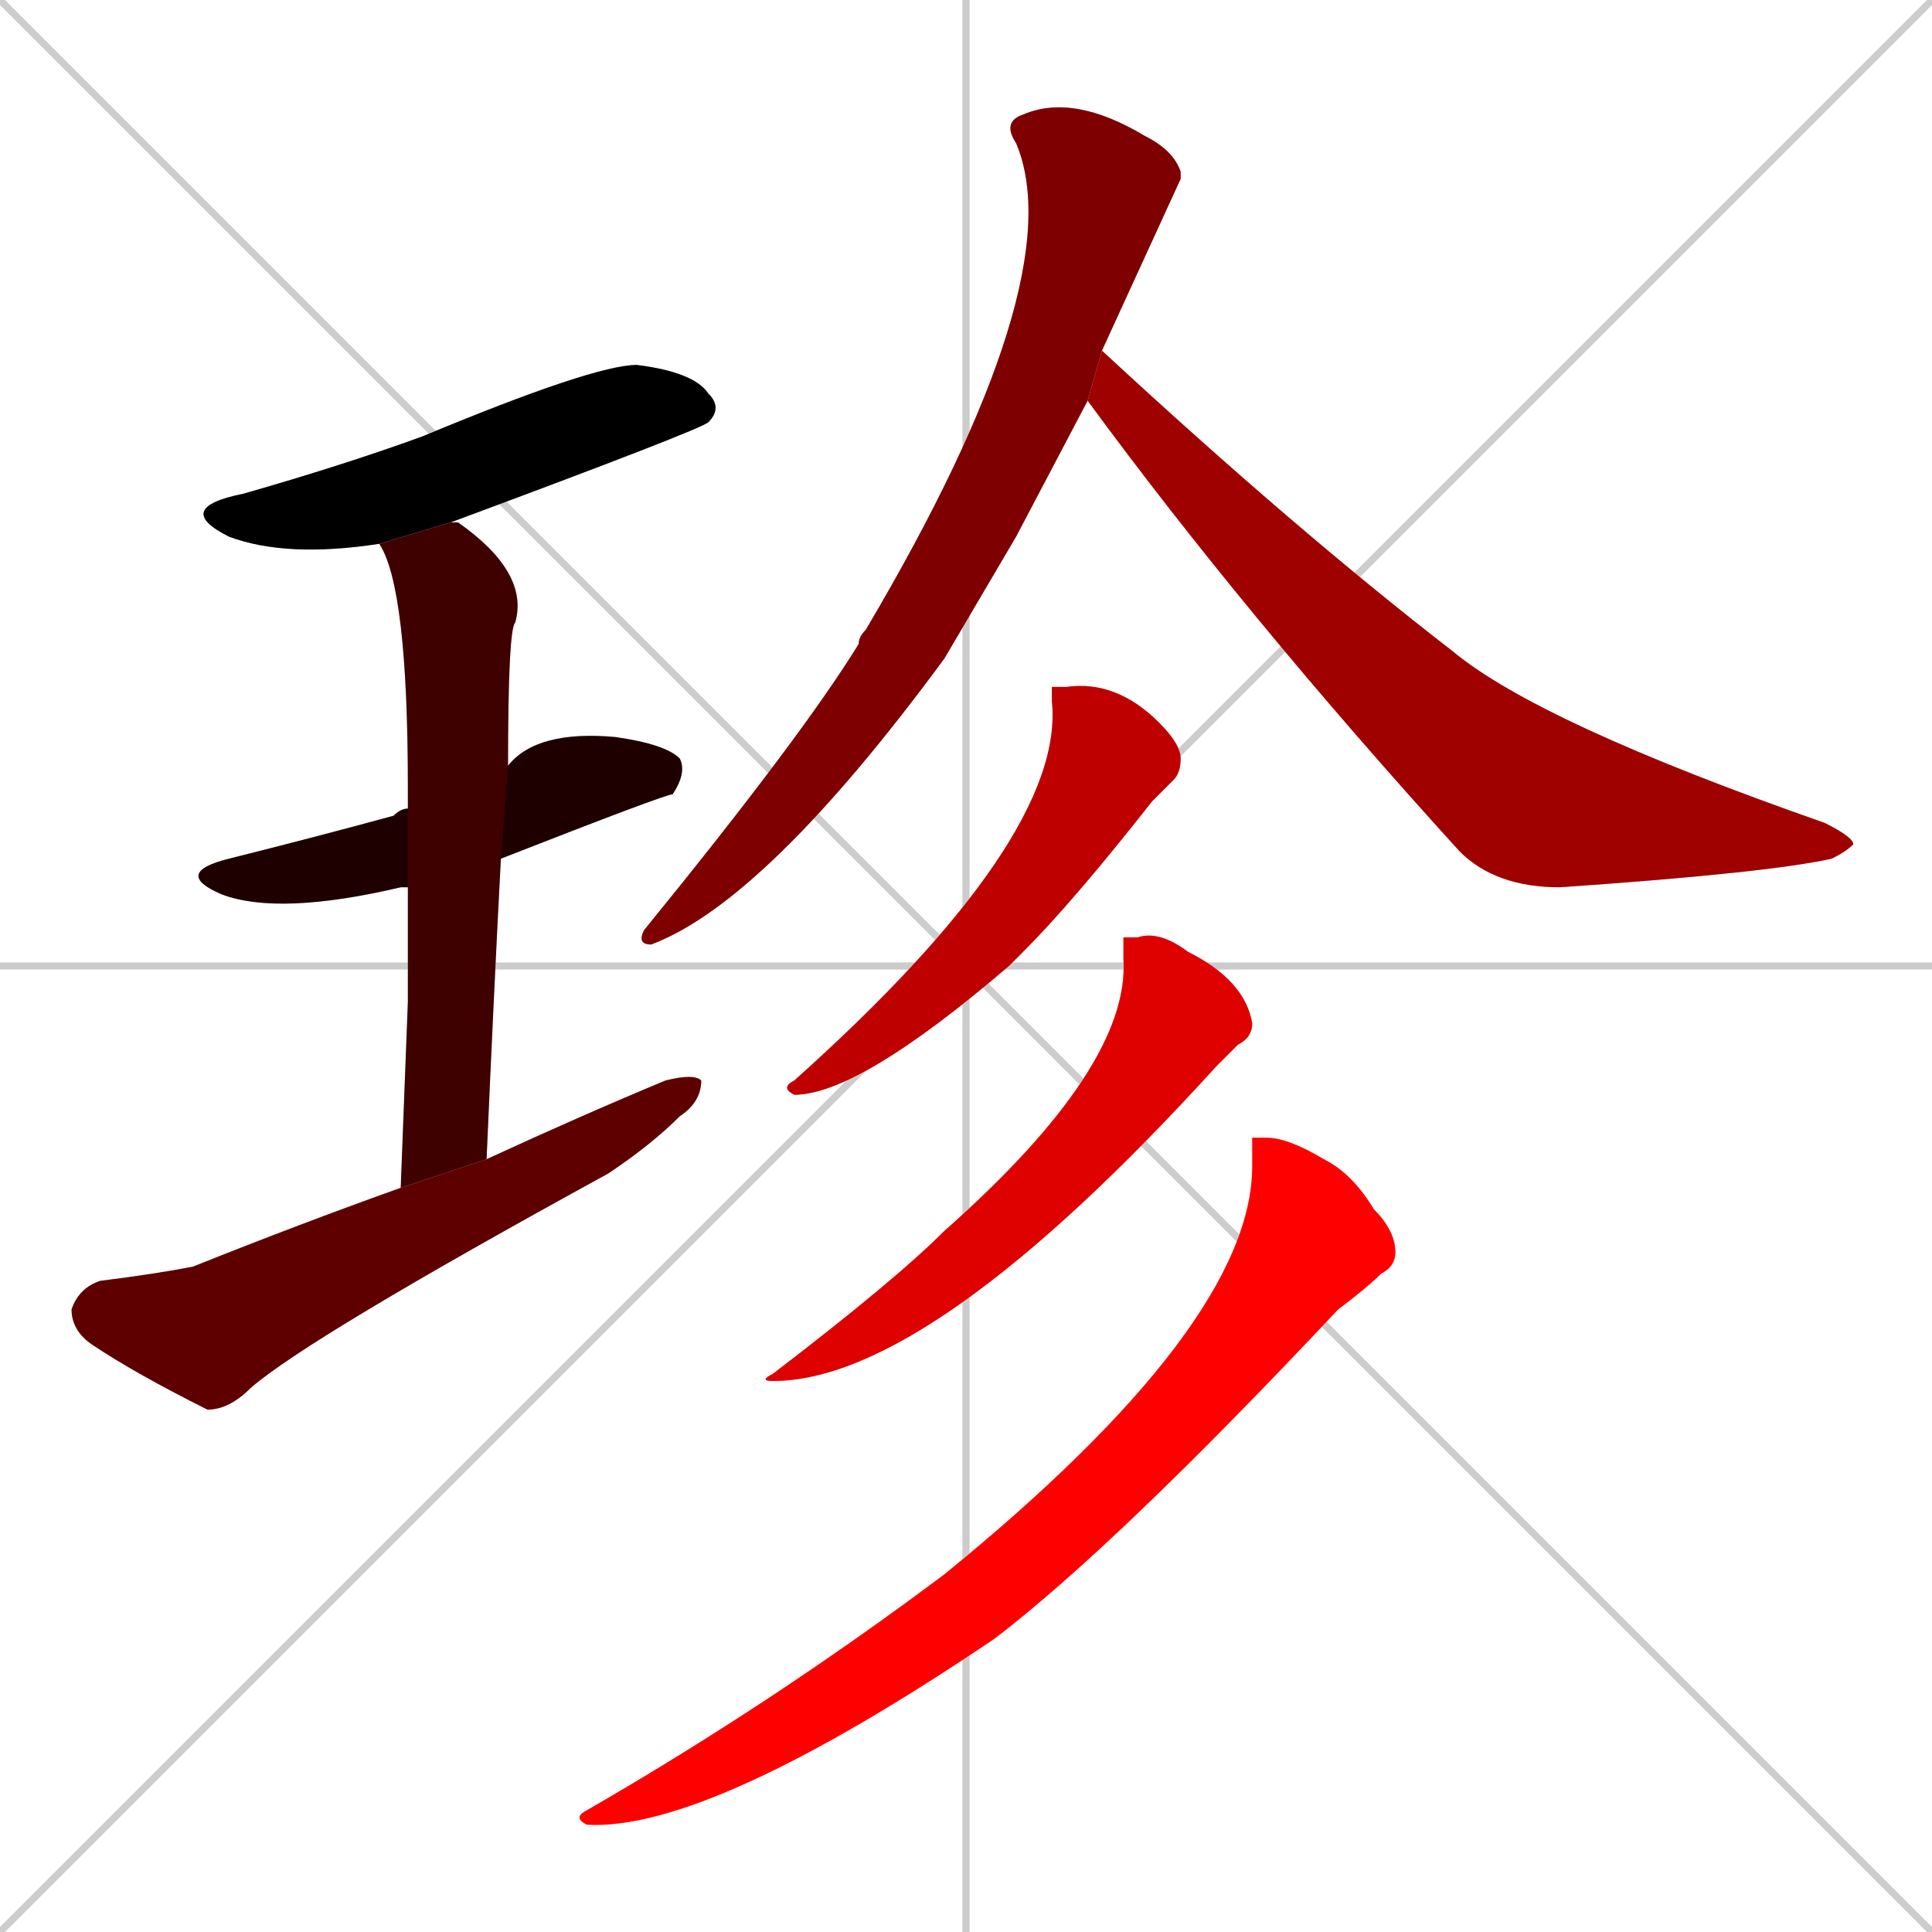 <svg xmlns="http://www.w3.org/2000/svg" xmlns:xlink="http://www.w3.org/1999/xlink" width="270" height="270"><path d="M 0 0 L 270 270 M 270 0 L 0 270 M 135 0 L 135 270 M 0 135 L 270 135" stroke="#CCCCCC" /><path d="M 53 76 Q 40 78 32 75 Q 24 71 34 69 Q 48 65 59 61 Q 83 51 89 51 Q 97 52 99 55 Q 101 57 99 59 Q 98 60 63 73" fill="#CCCCCC"/><path d="M 57 124 L 56 124 Q 39 128 31 125 Q 24 122 32 120 Q 44 117 55 114 Q 56 113 57 113 L 71 107 Q 75 102 86 103 Q 93 104 95 106 Q 96 108 94 111 Q 93 111 70 120" fill="#CCCCCC"/><path d="M 57 140 L 57 124 L 57 113 Q 57 111 57 110 Q 57 82 53 76 L 63 73 Q 64 73 64 73 Q 74 80 72 87 Q 71 88 71 107 L 70 120 Q 69 139 68 162 L 56 166" fill="#CCCCCC"/><path d="M 68 162 Q 81 156 93 151 Q 97 150 98 151 Q 98 154 95 156 Q 91 160 85 164 Q 43 187 35 194 Q 32 197 29 197 Q 19 192 13 188 Q 10 186 10 183 Q 11 180 14 179 Q 22 178 27 177 Q 42 171 56 166" fill="#CCCCCC"/><path d="M 142 75 L 132 92 Q 107 126 91 132 Q 89 132 90 130 Q 112 103 120 90 Q 120 89 121 88 Q 150 39 142 20 Q 140 17 143 16 Q 150 13 160 19 Q 164 21 165 24 L 165 25 Q 165 25 154 49 L 152 56" fill="#CCCCCC"/><path d="M 154 49 Q 181 74 203 91 Q 215 101 255 115 Q 259 117 259 118 Q 258 119 256 120 Q 247 122 218 124 Q 209 124 204 119 Q 174 86 152 56" fill="#CCCCCC"/><path d="M 147 96 L 149 96 Q 156 95 162 101 Q 165 104 165 106 Q 165 108 164 109 Q 163 110 161 112 Q 150 126 143 133 Q 142 134 141 135 Q 120 153 111 153 Q 109 152 111 151 Q 149 117 147 98" fill="#CCCCCC"/><path d="M 157 131 L 159 131 Q 162 130 166 133 Q 174 137 175 143 Q 175 145 173 146 Q 172 147 170 149 Q 130 193 108 193 Q 106 193 108 192 Q 125 179 132 172 Q 158 149 157 134" fill="#CCCCCC"/><path d="M 175 159 L 177 159 Q 180 159 185 162 Q 189 164 192 169 Q 195 172 195 175 Q 195 177 193 178 Q 191 180 187 183 Q 156 216 139 229 Q 99 256 82 255 Q 80 254 82 253 Q 108 238 132 220 Q 175 185 175 163" fill="#CCCCCC"/><path d="M 53 76 Q 40 78 32 75 Q 24 71 34 69 Q 48 65 59 61 Q 83 51 89 51 Q 97 52 99 55 Q 101 57 99 59 Q 98 60 63 73" fill="#000000" /><path d="M 57 124 L 56 124 Q 39 128 31 125 Q 24 122 32 120 Q 44 117 55 114 Q 56 113 57 113 L 71 107 Q 75 102 86 103 Q 93 104 95 106 Q 96 108 94 111 Q 93 111 70 120" fill="#1f0000" /><path d="M 57 140 L 57 124 L 57 113 Q 57 111 57 110 Q 57 82 53 76 L 63 73 Q 64 73 64 73 Q 74 80 72 87 Q 71 88 71 107 L 70 120 Q 69 139 68 162 L 56 166" fill="#3f0000" /><path d="M 68 162 Q 81 156 93 151 Q 97 150 98 151 Q 98 154 95 156 Q 91 160 85 164 Q 43 187 35 194 Q 32 197 29 197 Q 19 192 13 188 Q 10 186 10 183 Q 11 180 14 179 Q 22 178 27 177 Q 42 171 56 166" fill="#5f0000" /><path d="M 142 75 L 132 92 Q 107 126 91 132 Q 89 132 90 130 Q 112 103 120 90 Q 120 89 121 88 Q 150 39 142 20 Q 140 17 143 16 Q 150 13 160 19 Q 164 21 165 24 L 165 25 Q 165 25 154 49 L 152 56" fill="#7f0000" /><path d="M 154 49 Q 181 74 203 91 Q 215 101 255 115 Q 259 117 259 118 Q 258 119 256 120 Q 247 122 218 124 Q 209 124 204 119 Q 174 86 152 56" fill="#9f0000" /><path d="M 147 96 L 149 96 Q 156 95 162 101 Q 165 104 165 106 Q 165 108 164 109 Q 163 110 161 112 Q 150 126 143 133 Q 142 134 141 135 Q 120 153 111 153 Q 109 152 111 151 Q 149 117 147 98" fill="#bf0000" /><path d="M 157 131 L 159 131 Q 162 130 166 133 Q 174 137 175 143 Q 175 145 173 146 Q 172 147 170 149 Q 130 193 108 193 Q 106 193 108 192 Q 125 179 132 172 Q 158 149 157 134" fill="#df0000" /><path d="M 175 159 L 177 159 Q 180 159 185 162 Q 189 164 192 169 Q 195 172 195 175 Q 195 177 193 178 Q 191 180 187 183 Q 156 216 139 229 Q 99 256 82 255 Q 80 254 82 253 Q 108 238 132 220 Q 175 185 175 163" fill="#ff0000" /></svg>